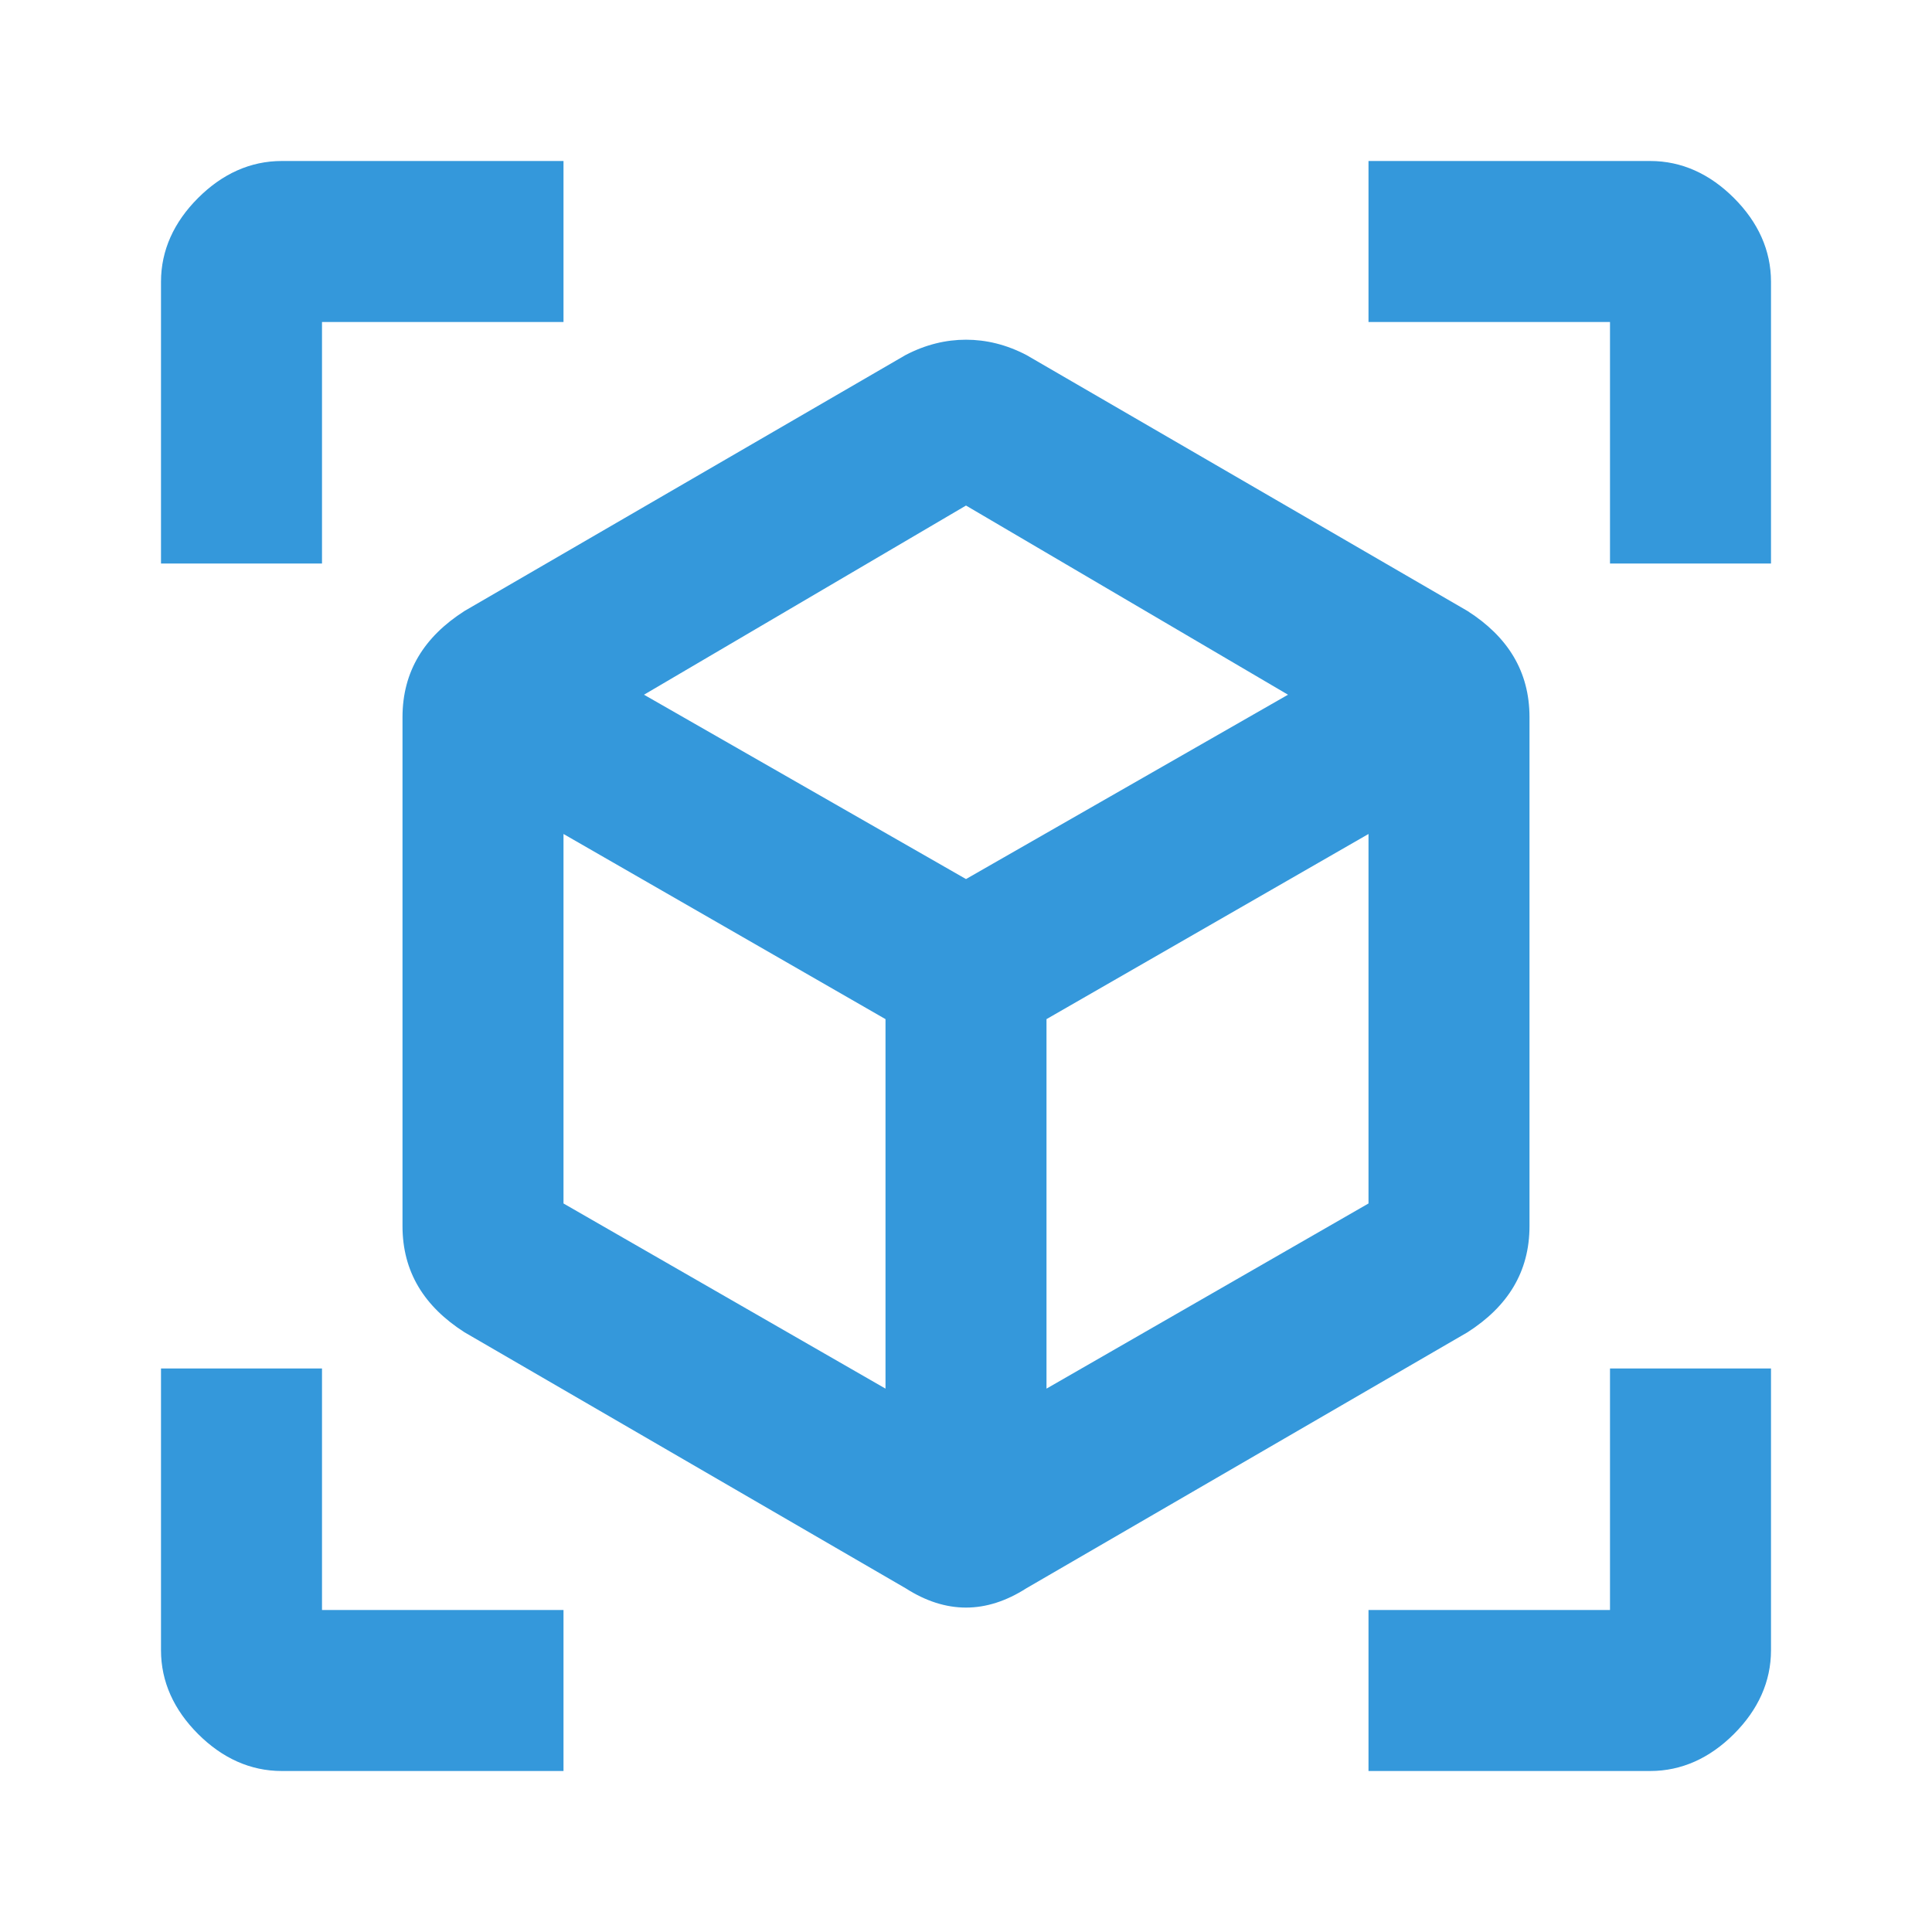 <svg width="60" height="60" viewBox="0 0 60 60" fill="none" xmlns="http://www.w3.org/2000/svg">
<path d="M42.5 55V50H50V42.5H55V51.25C55 52.225 54.6 53.1 53.85 53.85C53.1 54.6 52.225 55 51.25 55H42.5ZM17.5 55H8.75C7.775 55 6.9 54.6 6.15 53.85C5.4 53.1 5 52.225 5 51.25V42.5H10V50H17.5V55ZM42.5 5H51.25C52.225 5 53.1 5.4 53.85 6.15C54.6 6.9 55 7.775 55 8.75V17.5H50V10H42.5V5ZM17.5 5V10H10V17.5H5V8.75C5 7.775 5.4 6.9 6.15 6.15C6.9 5.4 7.775 5 8.75 5H17.5ZM32.5 43.125L42.5 37.375V25.9L32.5 31.65V43.125ZM30 27.3L40 21.575L30 15.7L20 21.575L30 27.3V27.3ZM17.5 37.375L27.5 43.125V31.65L17.5 25.9V37.375ZM45.575 18.975C46.825 19.775 47.5 20.85 47.5 22.275V38.075C47.5 39.5 46.825 40.575 45.575 41.375L31.875 49.325C30.625 50.125 29.375 50.125 28.125 49.325L14.425 41.375C13.175 40.575 12.5 39.5 12.5 38.075V22.275C12.5 20.85 13.175 19.775 14.425 18.975L28.125 11.025C28.75 10.7 29.375 10.55 30 10.55C30.625 10.55 31.25 10.7 31.875 11.025L45.575 18.975V18.975Z" fill="#3498DB"/>
</svg>
